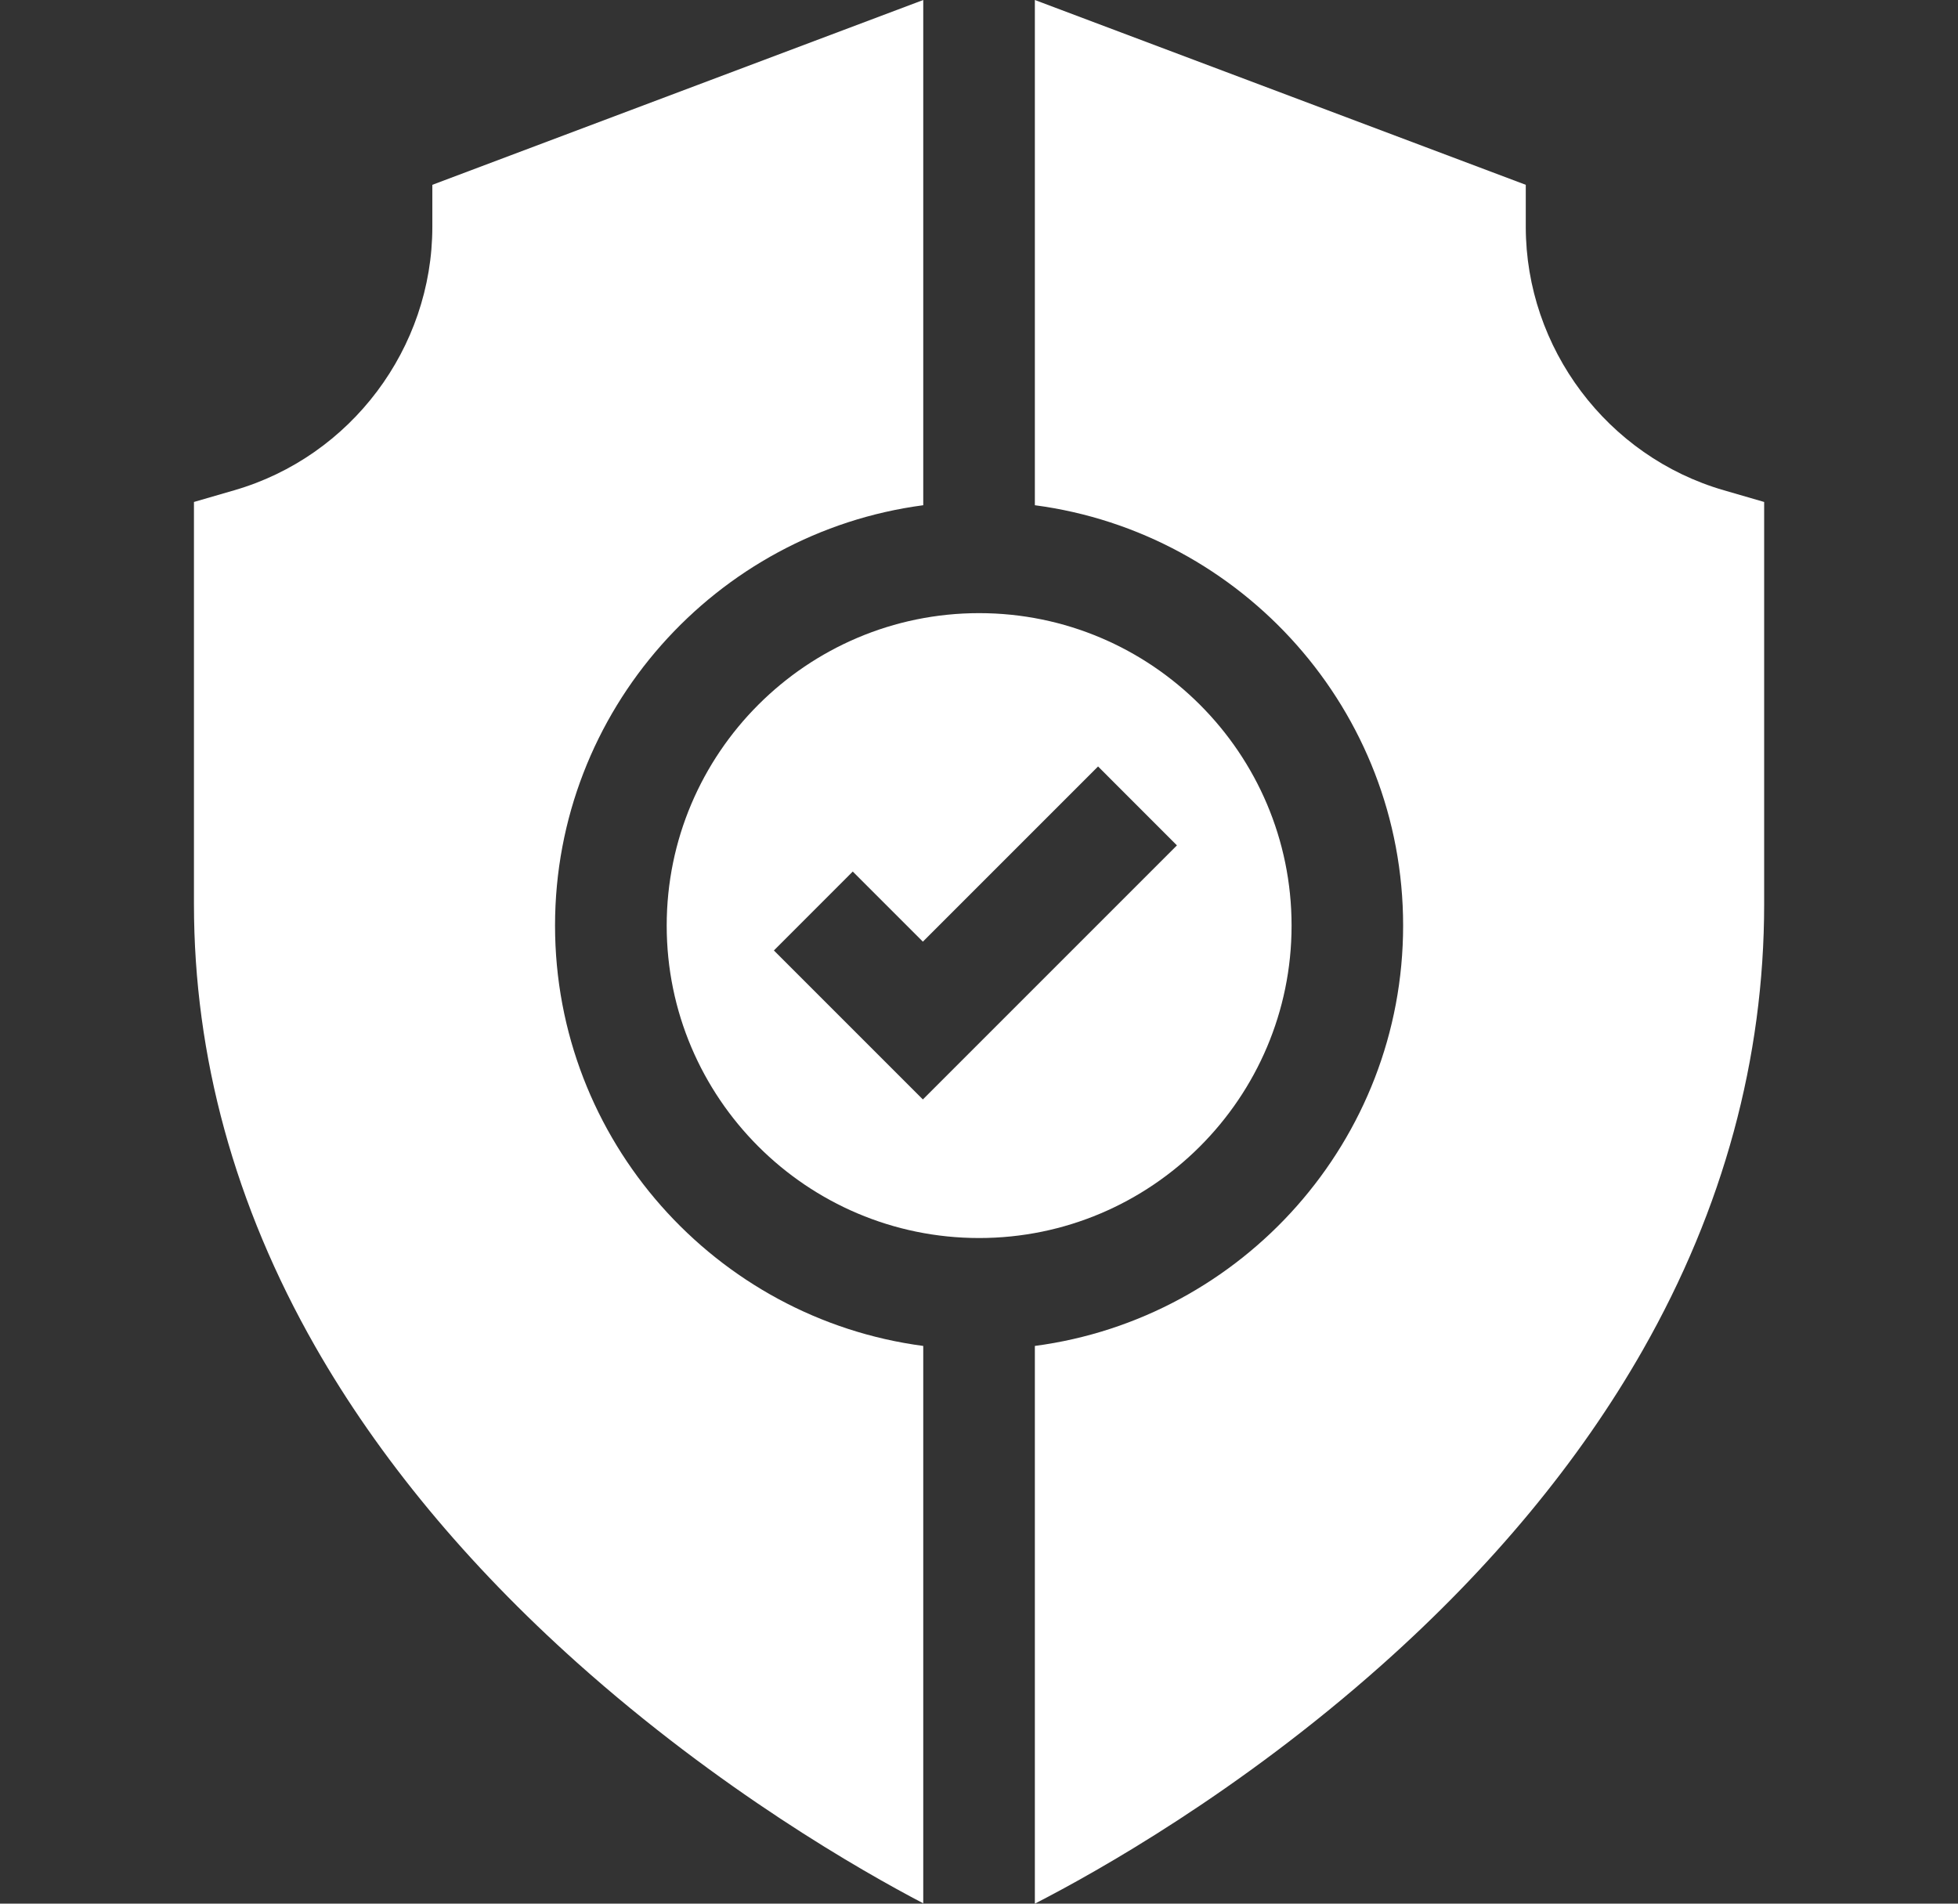 <svg width="36" height="35" viewBox="0 0 36 35" fill="none" xmlns="http://www.w3.org/2000/svg">
<rect x="0" y="0" width="36" height="35" fill="#333333" stroke="none"/>
<g clip-path="url(#clip0_1012_118326)">
<path d="M10.205 17.017C10.205 13.066 13.16 9.793 16.975 9.289V0L7.949 3.398V4.169C7.949 6.401 6.452 8.394 4.307 9.014L3.566 9.229V16.622C3.566 19.428 4.317 22.165 5.796 24.757C6.964 26.802 8.584 28.758 10.613 30.572C13.236 32.916 15.837 34.399 16.975 34.994V24.746C13.16 24.242 10.205 20.969 10.205 17.017Z" fill="white"/>
<path d="M23.747 17.018C23.747 13.85 21.17 11.273 18.002 11.273C14.835 11.273 12.258 13.85 12.258 17.018C12.258 20.186 14.835 22.762 18.002 22.762C21.17 22.762 23.747 20.186 23.747 17.018ZM14.229 17.475L15.679 16.024L16.968 17.313L20.189 14.092L21.639 15.543L16.968 20.214L14.229 17.475Z" fill="white"/>
<path d="M31.695 9.014C29.551 8.394 28.053 6.401 28.053 4.169V3.398L19.027 0V9.289C22.843 9.793 25.798 13.066 25.798 17.017C25.798 20.969 22.843 24.242 19.027 24.746V35C20.171 34.413 22.768 32.956 25.387 30.628C27.418 28.825 29.039 26.87 30.207 24.817C31.686 22.218 32.436 19.46 32.436 16.622V9.229L31.695 9.014Z" fill="white"/>
</g>
<defs>
<clipPath id="clip0_1012_118326">
<rect width="35" height="35" fill="white" transform="translate(0.5)"/>
</clipPath>
</defs>
</svg>
